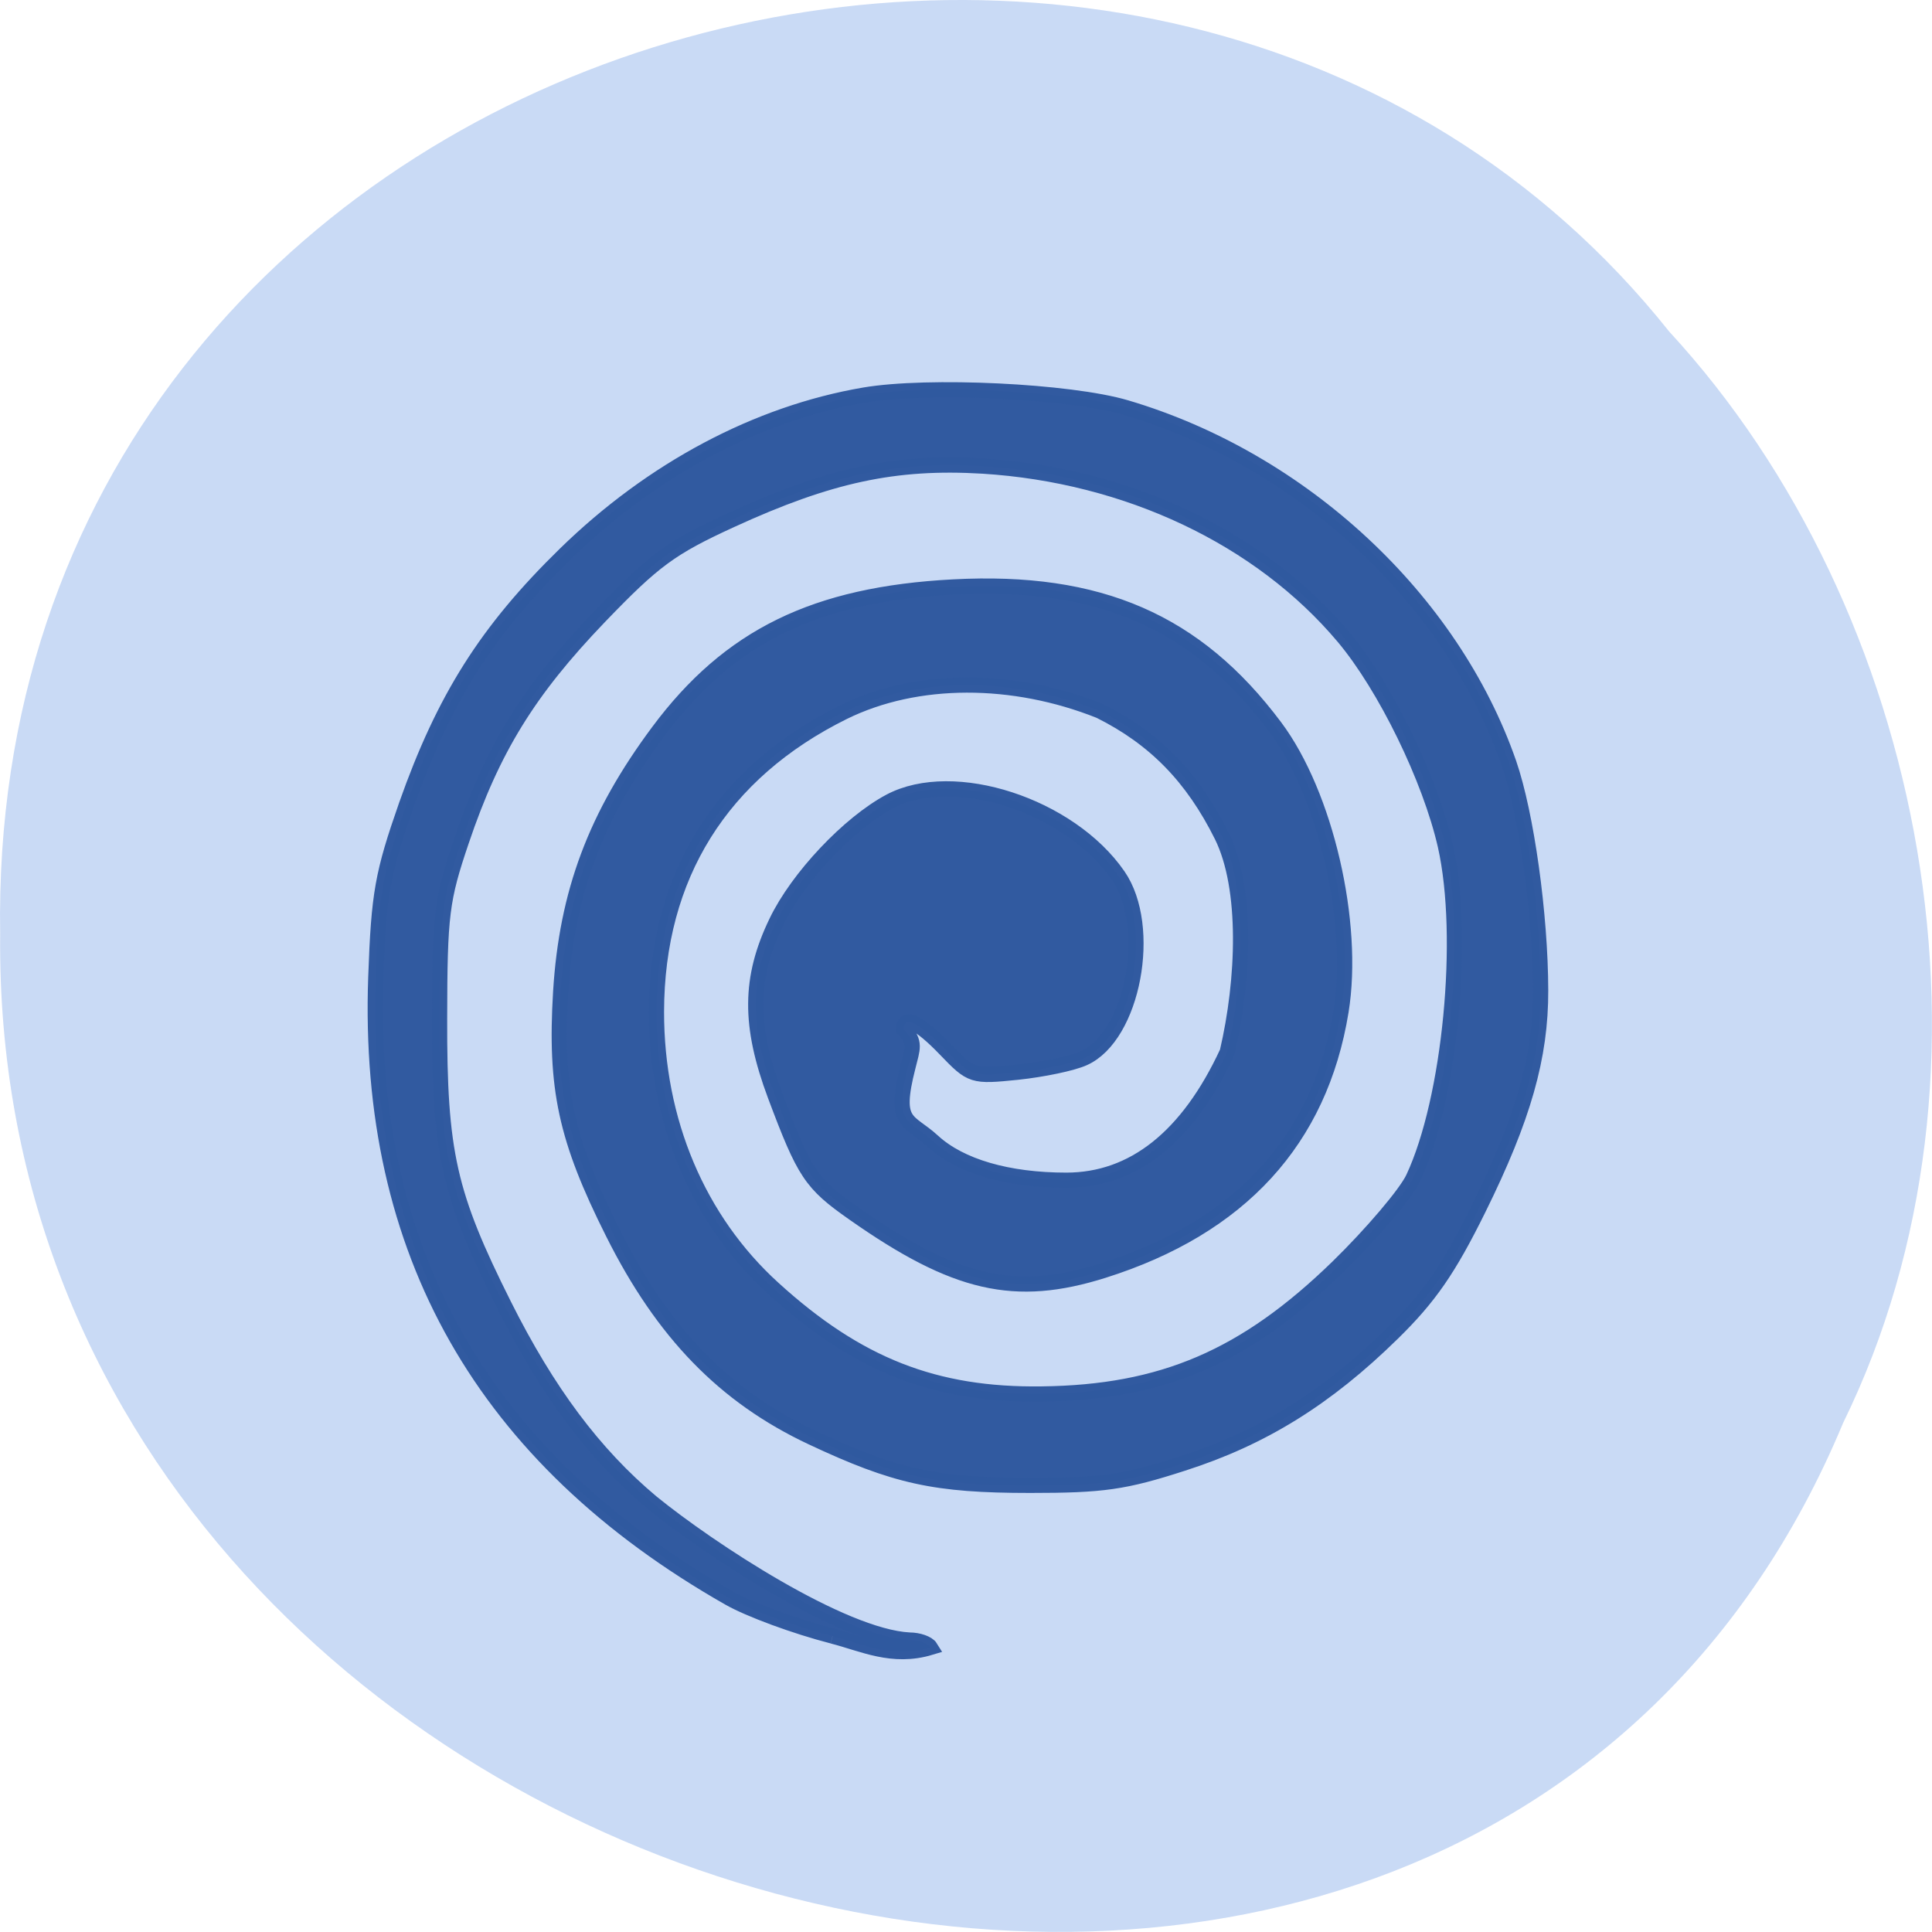 <svg xmlns="http://www.w3.org/2000/svg" viewBox="0 0 48 48"><path d="m 45.793 35.35 c -9.449 22.676 -46.03 12.559 -45.789 -12.141 c -0.367 -22.449 28.719 -30.961 41.469 -14.969 c 6.375 6.914 8.602 18.371 4.32 27.11" fill="#7aa2e7" fill-opacity="0.4"/><path d="m 110.02 216.21 c -4.875 -1.25 -11.04 -3.521 -13.688 -5.04 c -32.437 -18.479 -47.958 -45.771 -46.667 -82.04 c 0.396 -11.1 0.875 -13.688 4.04 -22.75 c 4.979 -14.1 10.604 -23.02 20.979 -33.15 c 11.479 -11.208 25.396 -18.604 39.521 -21.02 c 8.417 -1.438 27.19 -0.542 34.625 1.667 c 23.23 6.875 43.04 25.292 50.583 47 c 2.313 6.708 4.167 19.979 4.188 30.02 c 0.021 8.771 -2.271 16.833 -8.208 28.854 c -3.938 7.979 -6.5 11.688 -11.375 16.458 c -8.729 8.563 -17.17 13.813 -27.708 17.188 c -7.729 2.5 -10.583 2.896 -20.17 2.896 c -12.604 0 -17.813 -1.146 -28.896 -6.354 c -11.5 -5.417 -19.625 -13.771 -26.25 -27.02 c -6.229 -12.417 -7.667 -19.1 -6.896 -31.875 c 0.813 -13.08 4.604 -23.23 12.917 -34.396 c 9.354 -12.563 20.708 -18.12 38.979 -19.08 c 19.292 -1.021 32.1 4.563 42.521 18.5 c 6.667 8.917 10.604 25.875 8.708 37.563 c -2.771 17.04 -13.333 28.563 -31.396 34.27 c -11.688 3.688 -19.563 1.896 -33.02 -7.563 c -5.646 -3.958 -6.5 -5.25 -10.375 -15.583 c -3.458 -9.25 -3.417 -15.5 0.167 -22.917 c 2.813 -5.875 9.604 -13.06 15.02 -15.938 c 8.396 -4.458 23.75 0.542 30.15 9.813 c 4.688 6.771 1.958 21.23 -4.542 24.13 c -1.5 0.688 -5.438 1.5 -8.771 1.854 c -5.938 0.604 -6.083 0.563 -9.521 -3.02 c -3.438 -3.583 -5.521 -4.583 -5.521 -2.646 c 1.667 1.708 1.167 2.542 0.583 4.938 c -2 7.771 0.083 6.896 3.313 9.875 c 3.604 3.292 9.854 5.125 17.604 5.125 c 8.875 0 16.08 -5.729 21.271 -16.938 c 2.229 -9.5 2.708 -21.646 -0.729 -28.583 c -3.854 -7.75 -8.854 -12.875 -16.12 -16.5 c -11.438 -4.563 -24.19 -4.604 -33.875 0.167 c -16.15 8 -24.667 21.646 -24.708 39.562 c -0.021 14.458 5.5 27.563 15.458 36.604 c 11.1 10.1 21.333 14.13 35.458 13.938 c 15.958 -0.188 26.896 -4.896 39.13 -16.792 c 4.5 -4.396 8.979 -9.667 9.958 -11.729 c 4.896 -10.438 6.958 -31.917 4.25 -43.938 c -2.02 -8.875 -7.958 -21.04 -13.458 -27.583 c -11.02 -13.1 -28.563 -21.396 -47.688 -22.583 c -11.562 -0.688 -20.25 1.167 -33.27 7.146 c -7.958 3.646 -10.188 5.292 -17.375 12.771 c -9.375 9.771 -14.12 17.458 -18.229 29.625 c -2.625 7.75 -2.875 9.708 -2.896 23.417 c -0.042 17.813 1.208 23.292 8.521 37.896 c 5.75 11.479 11.896 19.708 19.5 26.08 c 7.625 6.208 25.19 17.75 34.08 18.208 c 1.188 0 2.438 0.438 2.771 0.979 c -5.04 1.521 -8.938 -0.479 -12.938 -1.5" transform="scale(0.188)" stroke-opacity="0.992" fill="#30599f" stroke="#30599f" fill-opacity="0.992" stroke-width="2.01"/></svg>